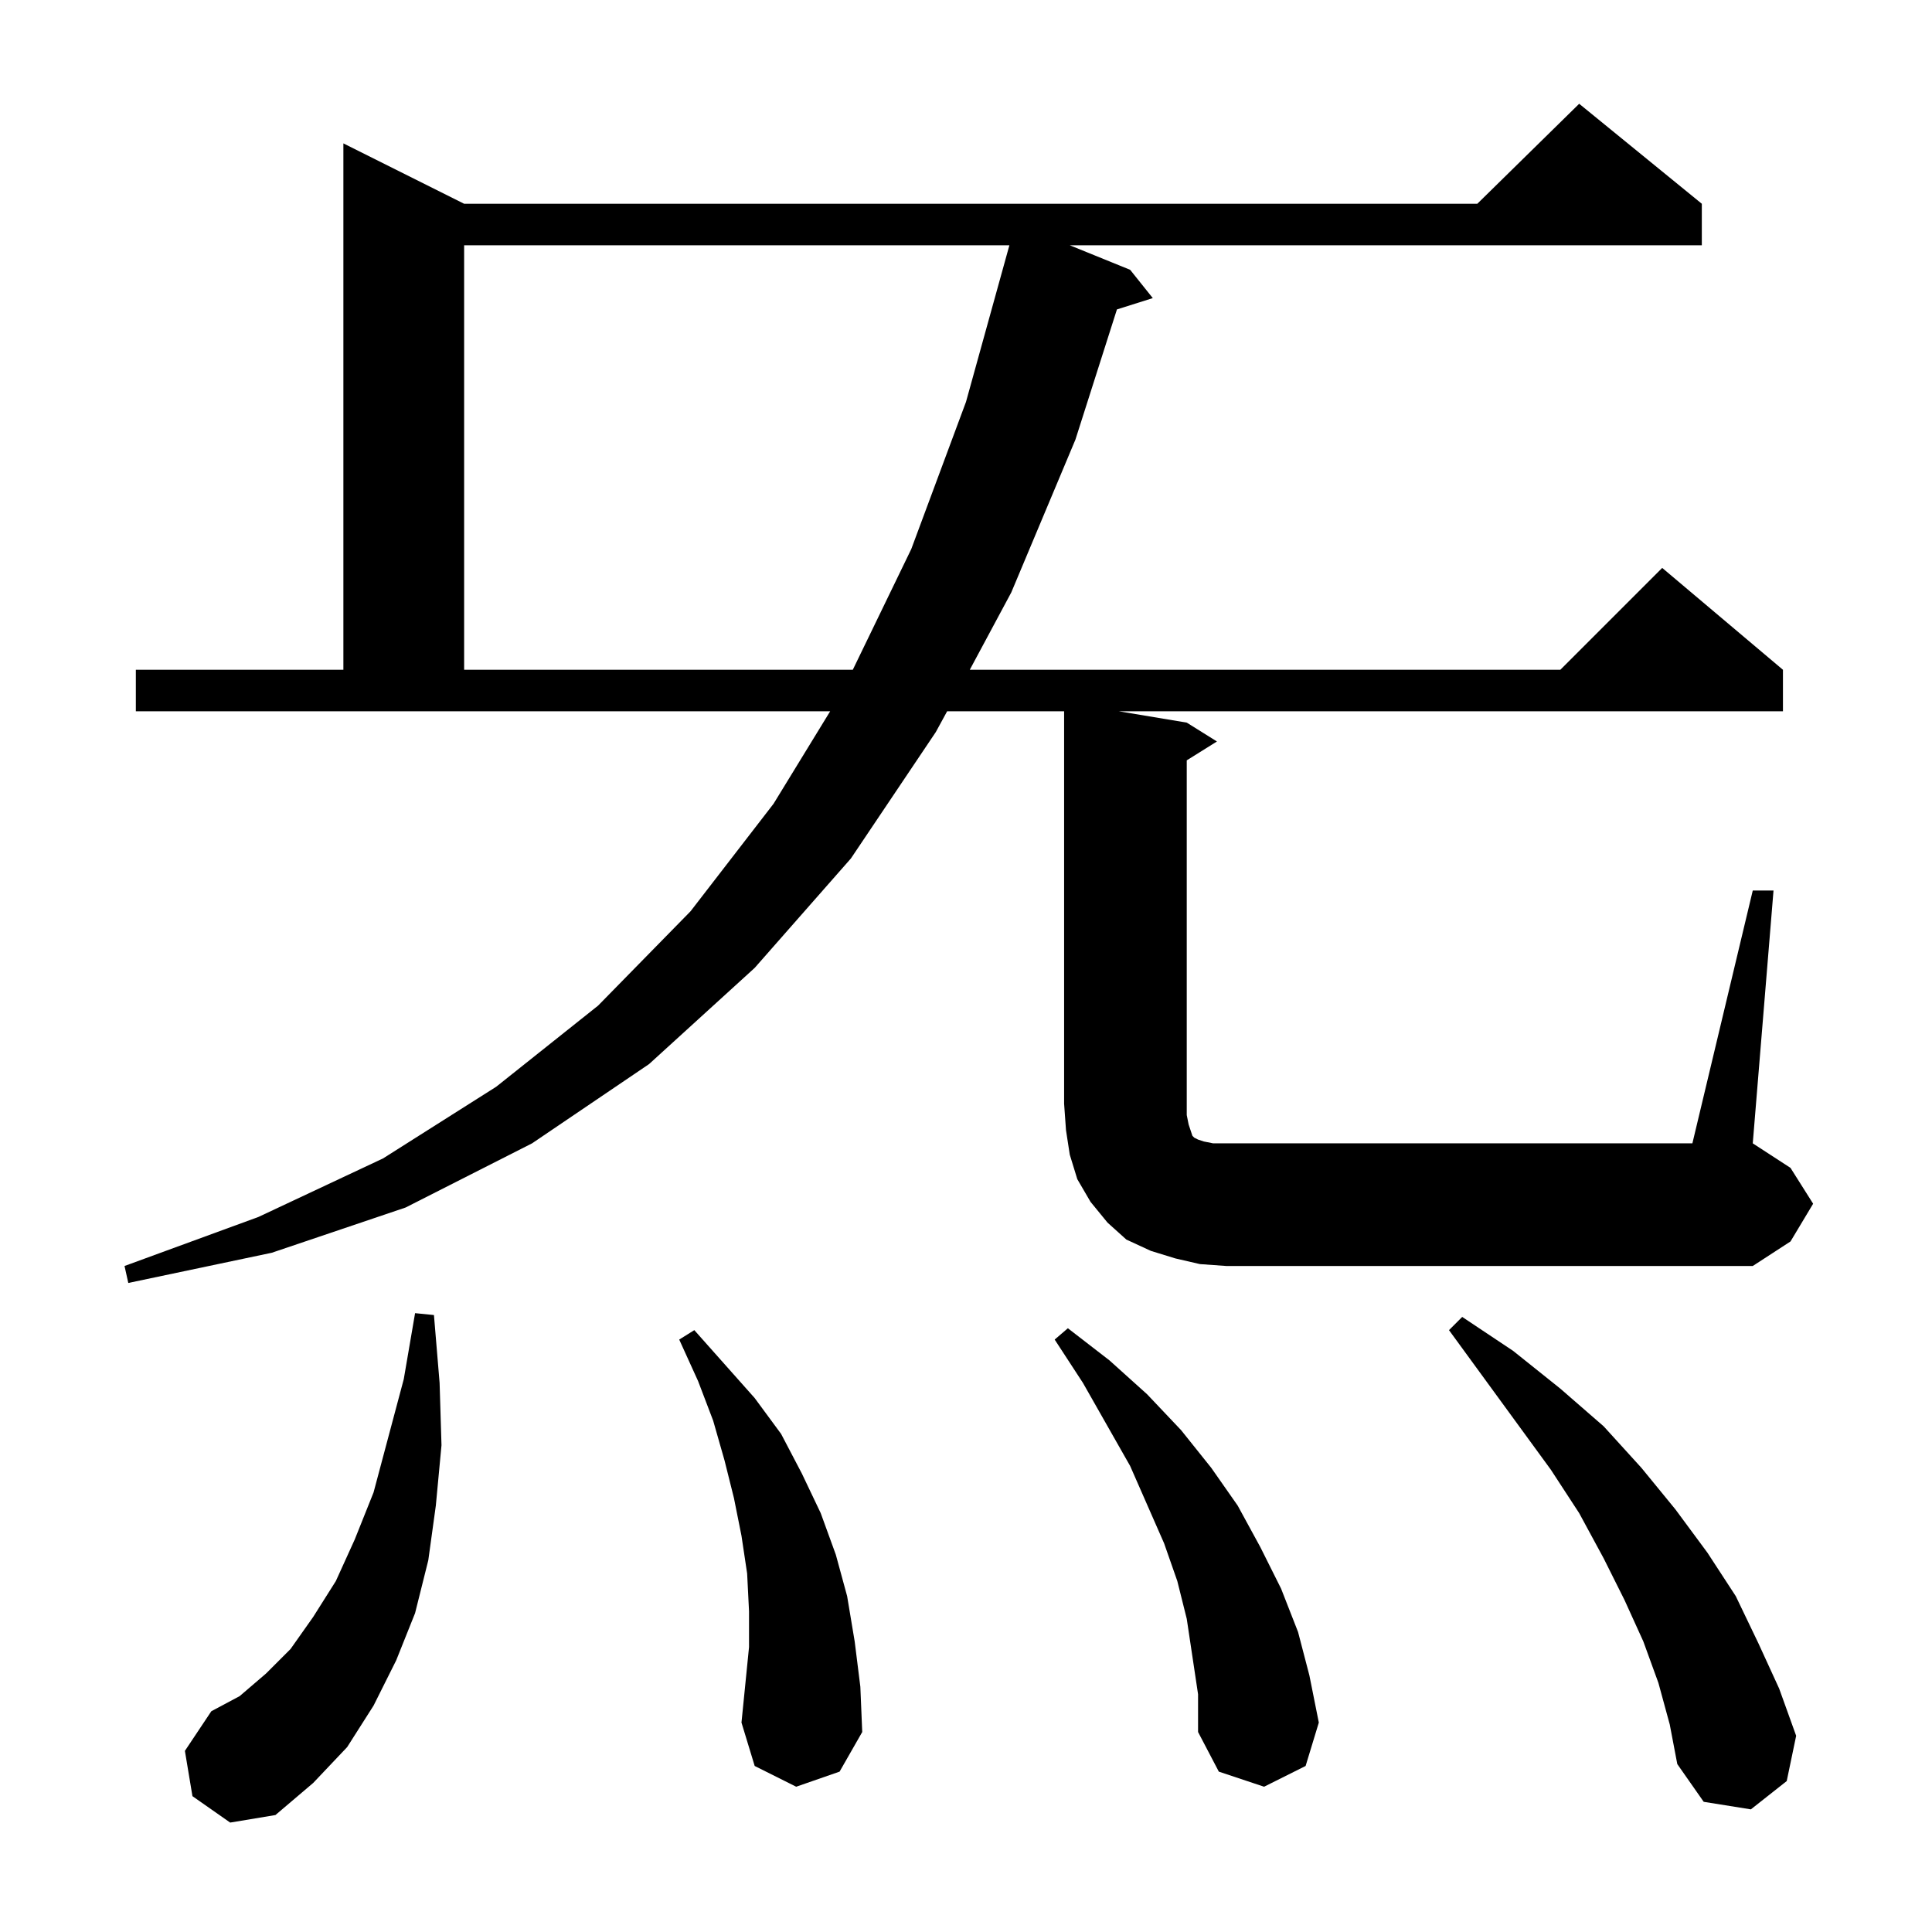 <?xml version="1.0" standalone="no"?>
<!DOCTYPE svg PUBLIC "-//W3C//DTD SVG 1.1//EN" "http://www.w3.org/Graphics/SVG/1.1/DTD/svg11.dtd" >
<svg xmlns="http://www.w3.org/2000/svg" xmlns:xlink="http://www.w3.org/1999/xlink" version="1.1" viewBox="0 -144 1024 1024">
  <g transform="matrix(1 0 0 -1 0 880)">
   <path fill="currentColor"
d="M102 72l-4 24l14 21l15 8l14 12l13 13l12 17l12 19l10 22l10 25l16 60l6 35l10 -1l3 -36l1 -33l-3 -32l-4 -29l-7 -28l-10 -25l-12 -24l-14 -22l-18 -19l-20 -17l-24 -4zM879 132l-8 22l-10 22l-11 22l-13 24l-15 23l-54 74l7 7l27 -18l25 -20l23 -20l20 -22l18 -22
l17 -23l15 -23l12 -25l11 -24l9 -25l-5 -24l-19 -15l-25 4l-14 20l-4 21zM632 146l-3 20l-5 20l-7 20l-18 41l-25 44l-15 23l7 6l22 -17l20 -18l18 -19l16 -20l14 -20l12 -22l11 -22l9 -23l6 -23l5 -25l-7 -23l-22 -11l-24 8l-11 21v20zM422 77l-22 11l-7 23l2 20l2 20v19
l-1 20l-3 20l-4 20l-5 20l-6 21l-8 21l-10 22l8 5l32 -36l14 -19l11 -21l10 -21l8 -22l6 -22l4 -24l3 -24l1 -24l-12 -21zM929 552h11l-11 -134l20 -13l12 -19l-12 -20l-20 -13h-279l-14 1l-13 3l-13 4l-13 6l-10 9l-9 11l-7 12l-4 13l-2 13l-1 14v208h-62l-6 -11l-45 -67
l-51 -58l-56 -51l-62 -42l-67 -34l-71 -24l-76 -16l-2 9l71 26l66 31l60 38l54 43l49 50l44 57l30 49h-368v22h110v279l64 -32h537l54 53l65 -53v-22h-335l32 -13l12 -15l-19 -6l-22 -69l-34 -81l-22 -41h313l54 54l64 -54v-22h-352l36 -6l16 -10l-16 -10v-188l1 -5l1 -3
l1 -3l1 -1l2 -1l3 -1l5 -1h7h247zM246 894v-225h206l31 64l29 78l23 83h-289z" />
  </g>

</svg>
